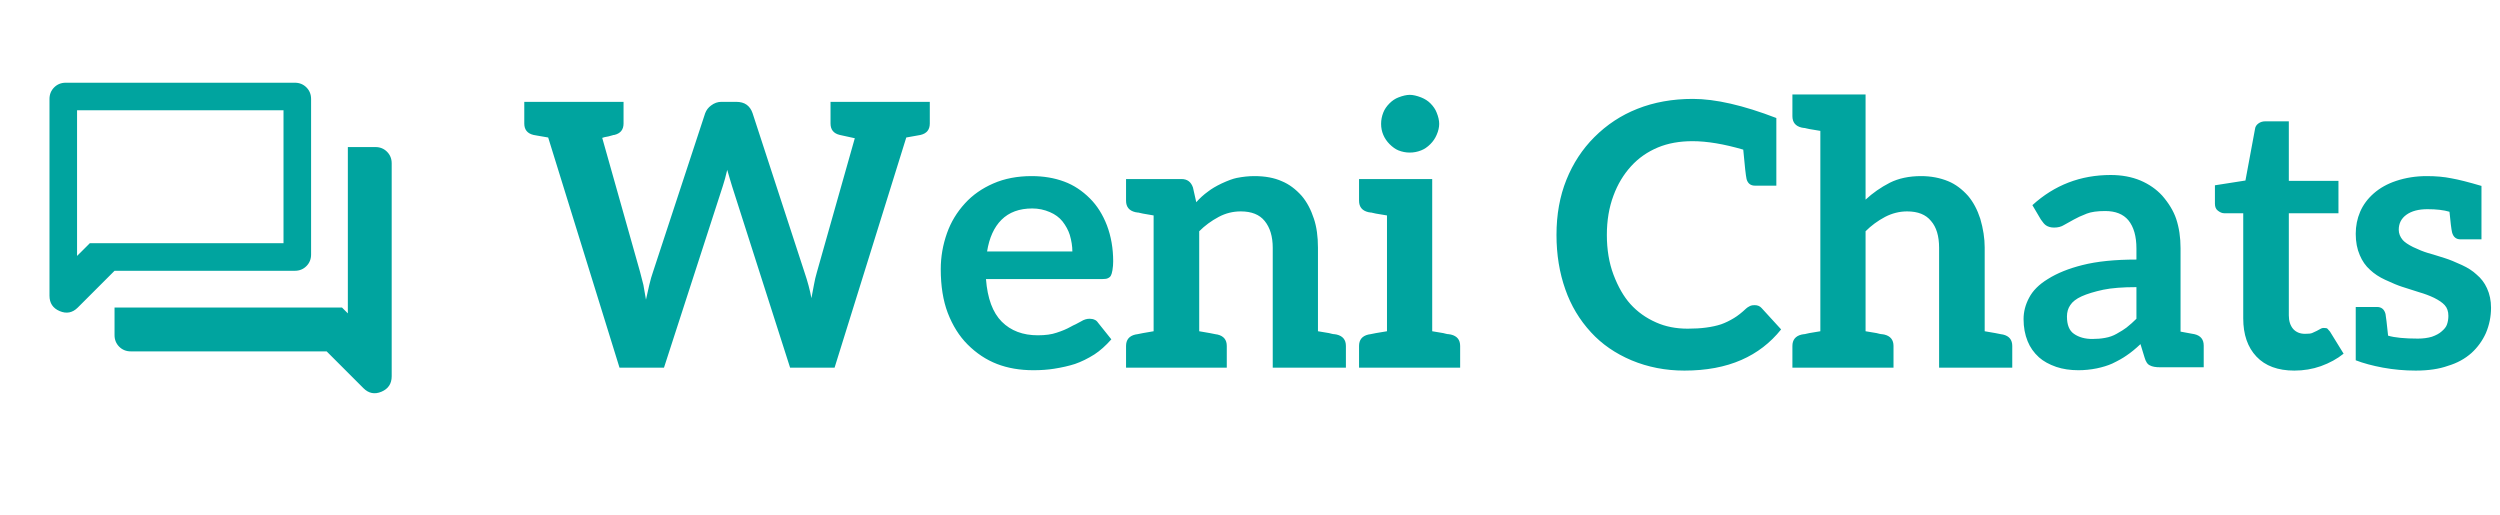 <svg width="136" height="28" viewBox="0 0 136 28" fill="none" xmlns="http://www.w3.org/2000/svg">
<mask id="mask0_2761_2428" style="mask-type:alpha" maskUnits="userSpaceOnUse" x="0" y="2" width="24" height="24">
<rect y="2" width="24" height="24" fill="#D9D9D9"/>
</mask>
<g mask="url(#mask0_2761_2428)">
<path d="M7.115 19.115C6.865 19.115 6.655 19.03 6.485 18.861C6.316 18.691 6.231 18.481 6.231 18.231V16.731H18.606L18.923 17.048V8H20.423C20.674 8 20.884 8.085 21.053 8.254C21.223 8.424 21.308 8.634 21.308 8.885V20.469C21.308 20.872 21.123 21.152 20.753 21.309C20.383 21.466 20.056 21.402 19.771 21.117L17.769 19.115H7.115ZM6.231 14.731L4.229 16.733C3.944 17.017 3.617 17.081 3.247 16.924C2.877 16.768 2.692 16.488 2.692 16.085V5.385C2.692 5.134 2.777 4.924 2.947 4.754C3.116 4.585 3.326 4.5 3.577 4.5H16.038C16.289 4.5 16.499 4.585 16.669 4.754C16.838 4.924 16.923 5.134 16.923 5.385V13.846C16.923 14.097 16.838 14.307 16.669 14.476C16.499 14.646 16.289 14.731 16.038 14.731H6.231ZM15.423 13.231V6H4.192V13.923L4.885 13.231H15.423Z" fill="#00A49F"/>
</g>
<path d="M50.581 6.72C50.581 7.053 50.414 7.26 50.081 7.34L49.861 7.38L49.301 7.48L45.401 20H42.981L39.821 10.12L39.701 9.72L39.561 9.24L39.441 9.72L39.321 10.12L36.121 20H33.701L29.821 7.48L29.241 7.38L29.021 7.34C28.687 7.26 28.521 7.053 28.521 6.72V5.54H33.921V6.72C33.921 7.053 33.754 7.26 33.421 7.34C33.381 7.34 33.347 7.347 33.321 7.36L33.101 7.42C32.941 7.447 32.827 7.473 32.761 7.5L34.821 14.8L35.001 15.5L35.141 16.3L35.321 15.5C35.387 15.22 35.454 14.987 35.521 14.8L38.361 6.16C38.427 5.987 38.534 5.847 38.681 5.74C38.854 5.607 39.041 5.54 39.241 5.54H40.041C40.281 5.54 40.474 5.593 40.621 5.7C40.767 5.807 40.874 5.96 40.941 6.16L43.761 14.8C43.934 15.307 44.061 15.78 44.141 16.22C44.194 15.913 44.241 15.667 44.281 15.48C44.321 15.253 44.374 15.027 44.441 14.8L46.501 7.52L45.681 7.34C45.347 7.26 45.181 7.053 45.181 6.72V5.54H50.581V6.72ZM56.117 9.58C56.77 9.58 57.364 9.68 57.897 9.88C58.404 10.067 58.87 10.373 59.297 10.8C59.684 11.187 59.99 11.673 60.217 12.26C60.444 12.86 60.557 13.513 60.557 14.22C60.557 14.38 60.544 14.54 60.517 14.7C60.49 14.847 60.464 14.94 60.437 14.98C60.41 15.047 60.35 15.1 60.257 15.14C60.204 15.167 60.11 15.18 59.977 15.18H53.637C53.717 16.233 54.004 17.007 54.497 17.5C54.99 17.993 55.644 18.24 56.457 18.24C56.87 18.24 57.21 18.193 57.477 18.1C57.77 18.007 58.024 17.9 58.237 17.78C58.33 17.727 58.424 17.68 58.517 17.64C58.624 17.587 58.724 17.533 58.817 17.48C58.964 17.387 59.117 17.34 59.277 17.34C59.384 17.34 59.477 17.36 59.557 17.4C59.624 17.427 59.684 17.48 59.737 17.56L60.457 18.46C60.15 18.807 59.844 19.08 59.537 19.28C59.177 19.507 58.824 19.68 58.477 19.8C58.144 19.907 57.764 19.993 57.337 20.06C57.004 20.113 56.63 20.14 56.217 20.14C55.484 20.14 54.824 20.027 54.237 19.8C53.65 19.573 53.117 19.22 52.637 18.74C52.184 18.287 51.824 17.713 51.557 17.02C51.304 16.353 51.177 15.56 51.177 14.64C51.177 13.973 51.29 13.32 51.517 12.68C51.73 12.08 52.057 11.54 52.497 11.06C52.91 10.607 53.424 10.247 54.037 9.98C54.65 9.713 55.344 9.58 56.117 9.58ZM56.157 11.34C55.45 11.34 54.89 11.547 54.477 11.96C54.077 12.36 53.817 12.933 53.697 13.68H58.337C58.337 13.4 58.29 13.1 58.197 12.78C58.117 12.527 57.984 12.28 57.797 12.04C57.624 11.827 57.397 11.66 57.117 11.54C56.81 11.407 56.49 11.34 56.157 11.34ZM72.717 18.2C73.051 18.28 73.217 18.487 73.217 18.82V20H69.237V13.48C69.237 12.867 69.091 12.38 68.797 12.02C68.517 11.673 68.084 11.5 67.497 11.5C67.071 11.5 66.671 11.6 66.297 11.8C65.897 12.013 65.544 12.273 65.237 12.58V18.02L65.817 18.12L66.117 18.18L66.237 18.2C66.571 18.28 66.737 18.487 66.737 18.82V20H61.257V18.82C61.257 18.487 61.424 18.28 61.757 18.2L61.877 18.18L62.177 18.12L62.757 18.02V11.72L62.177 11.62C62.111 11.607 62.051 11.593 61.997 11.58C61.957 11.567 61.917 11.56 61.877 11.56L61.757 11.54C61.424 11.46 61.257 11.253 61.257 10.92V9.74H64.277C64.584 9.74 64.791 9.893 64.897 10.2L65.077 11C65.264 10.787 65.477 10.593 65.717 10.42C65.904 10.273 66.151 10.127 66.457 9.98C66.804 9.82 67.077 9.72 67.277 9.68C67.611 9.613 67.931 9.58 68.237 9.58C68.824 9.58 69.324 9.673 69.737 9.86C70.124 10.02 70.484 10.287 70.817 10.66C71.097 10.993 71.317 11.407 71.477 11.9C71.624 12.34 71.697 12.867 71.697 13.48V18.02L72.297 18.12C72.364 18.133 72.417 18.147 72.457 18.16C72.511 18.173 72.557 18.18 72.597 18.18L72.717 18.2ZM78.292 6.74C78.292 6.927 78.246 7.127 78.152 7.34C78.072 7.527 77.959 7.693 77.812 7.84C77.652 8 77.486 8.113 77.312 8.18C77.112 8.26 76.906 8.3 76.692 8.3C76.479 8.3 76.272 8.26 76.072 8.18C75.912 8.113 75.752 8 75.592 7.84C75.446 7.693 75.332 7.527 75.252 7.34C75.172 7.153 75.132 6.953 75.132 6.74C75.132 6.527 75.172 6.32 75.252 6.12C75.319 5.947 75.432 5.78 75.592 5.62C75.739 5.473 75.899 5.367 76.072 5.3C76.312 5.207 76.519 5.16 76.692 5.16C76.866 5.16 77.072 5.207 77.312 5.3C77.512 5.38 77.679 5.487 77.812 5.62C77.972 5.78 78.086 5.947 78.152 6.12C78.246 6.347 78.292 6.553 78.292 6.74ZM78.932 18.2C79.266 18.28 79.432 18.487 79.432 18.82V20H73.932V18.82C73.932 18.487 74.099 18.28 74.432 18.2L74.552 18.18L74.852 18.12L75.452 18.02V11.72L74.852 11.62C74.786 11.607 74.726 11.593 74.672 11.58C74.632 11.567 74.592 11.56 74.552 11.56L74.432 11.54C74.099 11.46 73.932 11.253 73.932 10.92V9.74H77.912V18.02L78.512 18.12C78.579 18.133 78.632 18.147 78.672 18.16C78.726 18.173 78.772 18.18 78.812 18.18L78.932 18.2ZM95.473 10.1C95.233 10.1 95.079 9.98 95.013 9.74C94.973 9.567 94.913 9.033 94.833 8.14C93.779 7.833 92.859 7.68 92.073 7.68C91.366 7.68 90.739 7.793 90.193 8.02C89.619 8.26 89.133 8.6 88.733 9.04C88.319 9.493 87.999 10.027 87.773 10.64C87.533 11.28 87.413 11.993 87.413 12.78C87.413 13.58 87.533 14.3 87.773 14.94C88.026 15.607 88.333 16.14 88.693 16.54C89.079 16.967 89.546 17.3 90.093 17.54C90.599 17.767 91.173 17.88 91.813 17.88C92.186 17.88 92.519 17.86 92.813 17.82C93.119 17.78 93.393 17.72 93.633 17.64C93.859 17.56 94.093 17.447 94.333 17.3C94.533 17.18 94.753 17.007 94.993 16.78C95.033 16.74 95.106 16.693 95.213 16.64C95.266 16.613 95.346 16.6 95.453 16.6C95.613 16.6 95.739 16.653 95.833 16.76L96.893 17.92C96.306 18.653 95.586 19.207 94.733 19.58C93.853 19.967 92.819 20.16 91.633 20.16C90.606 20.16 89.646 19.973 88.753 19.6C87.873 19.227 87.139 18.72 86.553 18.08C85.926 17.4 85.459 16.62 85.153 15.74C84.833 14.833 84.673 13.847 84.673 12.78C84.673 11.673 84.853 10.673 85.213 9.78C85.573 8.887 86.079 8.113 86.733 7.46C87.413 6.78 88.193 6.267 89.073 5.92C89.979 5.56 90.986 5.38 92.093 5.38C93.319 5.38 94.833 5.727 96.633 6.42V10.1H95.473ZM108.967 18.2C109.3 18.28 109.467 18.487 109.467 18.82V20H105.487V13.48C105.487 12.84 105.34 12.353 105.047 12.02C104.767 11.673 104.334 11.5 103.747 11.5C103.334 11.5 102.934 11.6 102.547 11.8C102.147 12.013 101.794 12.273 101.487 12.58V18.02L102.087 18.12C102.154 18.133 102.207 18.147 102.247 18.16C102.3 18.173 102.347 18.18 102.387 18.18L102.507 18.2C102.84 18.28 103.007 18.487 103.007 18.82V20H97.507V18.82C97.507 18.487 97.674 18.28 98.007 18.2L98.127 18.18C98.167 18.18 98.207 18.173 98.247 18.16C98.3 18.147 98.36 18.133 98.427 18.12L99.027 18.02V7.12L98.427 7.02C98.36 7.007 98.3 6.993 98.247 6.98C98.207 6.967 98.167 6.96 98.127 6.96L98.007 6.94C97.674 6.86 97.507 6.653 97.507 6.32V5.14H101.487V10.86C101.874 10.5 102.314 10.193 102.807 9.94C103.287 9.7 103.854 9.58 104.507 9.58C105.04 9.58 105.534 9.673 105.987 9.86C106.374 10.02 106.734 10.287 107.067 10.66C107.347 10.993 107.567 11.407 107.727 11.9C107.887 12.447 107.967 12.967 107.967 13.46V18.02L108.547 18.12L108.847 18.18L108.967 18.2ZM119.382 18.18C119.716 18.26 119.882 18.467 119.882 18.8V19.98H117.522C117.269 19.98 117.082 19.947 116.962 19.88C116.829 19.827 116.729 19.68 116.662 19.44L116.442 18.72C116.176 18.973 115.922 19.18 115.682 19.34C115.496 19.473 115.236 19.62 114.902 19.78C114.662 19.887 114.382 19.973 114.062 20.04C113.729 20.107 113.396 20.14 113.062 20.14C112.622 20.14 112.222 20.08 111.862 19.96C111.476 19.827 111.162 19.653 110.922 19.44C110.642 19.187 110.436 18.893 110.302 18.56C110.156 18.2 110.082 17.8 110.082 17.36C110.082 16.96 110.182 16.573 110.382 16.2C110.582 15.813 110.922 15.473 111.402 15.18C111.909 14.86 112.536 14.607 113.282 14.42C114.069 14.22 115.049 14.12 116.222 14.12V13.52C116.222 12.853 116.076 12.34 115.782 11.98C115.502 11.647 115.082 11.48 114.522 11.48C114.096 11.48 113.762 11.527 113.522 11.62C113.216 11.74 112.982 11.847 112.822 11.94L112.282 12.24C112.136 12.333 111.956 12.38 111.742 12.38C111.569 12.38 111.422 12.34 111.302 12.26C111.222 12.207 111.129 12.1 111.022 11.94L110.562 11.16C111.762 10.067 113.182 9.52 114.822 9.52C115.422 9.52 115.962 9.62 116.442 9.82C116.909 10.02 117.302 10.293 117.622 10.64C117.982 11.053 118.236 11.473 118.382 11.9C118.542 12.38 118.622 12.913 118.622 13.5V18.04L119.162 18.14L119.382 18.18ZM116.222 15.62C115.476 15.62 114.876 15.667 114.422 15.76C113.929 15.867 113.536 15.987 113.242 16.12C112.949 16.253 112.742 16.413 112.622 16.6C112.502 16.773 112.442 16.98 112.442 17.22C112.442 17.673 112.569 17.987 112.822 18.16C113.089 18.347 113.422 18.44 113.822 18.44C114.076 18.44 114.309 18.42 114.522 18.38C114.749 18.34 114.956 18.267 115.142 18.16C115.382 18.027 115.562 17.913 115.682 17.82C115.869 17.673 116.049 17.513 116.222 17.34V15.62ZM124.812 20.16C123.919 20.16 123.232 19.907 122.752 19.4C122.272 18.893 122.032 18.2 122.032 17.32V11.6H120.992C120.885 11.6 120.772 11.553 120.652 11.46C120.545 11.38 120.492 11.253 120.492 11.08V10.08L122.152 9.82L122.672 7.02C122.685 6.9 122.745 6.8 122.852 6.72C122.959 6.64 123.085 6.6 123.232 6.6H124.512V9.84H127.212V11.6H124.512V17.16C124.512 17.467 124.592 17.713 124.752 17.9C124.912 18.073 125.125 18.16 125.392 18.16C125.579 18.16 125.705 18.147 125.772 18.12L126.032 18L126.252 17.88C126.292 17.853 126.345 17.84 126.412 17.84C126.519 17.84 126.585 17.853 126.612 17.88L126.752 18.04L127.492 19.24C127.145 19.52 126.732 19.747 126.252 19.92C125.799 20.08 125.319 20.16 124.812 20.16ZM135.292 15.68C135.439 16 135.512 16.353 135.512 16.74C135.512 17.22 135.419 17.68 135.232 18.12C135.046 18.533 134.786 18.893 134.452 19.2C134.092 19.52 133.666 19.753 133.172 19.9C132.692 20.073 132.106 20.16 131.412 20.16C130.812 20.16 130.219 20.107 129.632 20C129.059 19.893 128.566 19.76 128.152 19.6V16.7H129.312C129.552 16.7 129.706 16.827 129.772 17.08C129.799 17.227 129.846 17.62 129.912 18.26C130.272 18.367 130.812 18.42 131.532 18.42C131.812 18.42 132.066 18.387 132.292 18.32C132.519 18.24 132.692 18.147 132.812 18.04C132.972 17.907 133.072 17.78 133.112 17.66C133.166 17.513 133.192 17.353 133.192 17.18C133.192 16.94 133.126 16.747 132.992 16.6C132.872 16.467 132.679 16.333 132.412 16.2C132.159 16.08 131.892 15.98 131.612 15.9L130.672 15.6C130.459 15.533 130.152 15.407 129.752 15.22C129.432 15.073 129.159 14.893 128.932 14.68C128.692 14.467 128.506 14.2 128.372 13.88C128.226 13.547 128.152 13.16 128.152 12.72C128.152 12.293 128.232 11.893 128.392 11.52C128.552 11.147 128.799 10.813 129.132 10.52C129.466 10.227 129.872 10 130.352 9.84C130.872 9.667 131.426 9.58 132.012 9.58C132.519 9.58 132.966 9.62 133.352 9.7C133.739 9.767 134.292 9.907 135.012 10.12H134.992V13.02H133.852C133.612 13.02 133.459 12.893 133.392 12.64C133.352 12.467 133.306 12.093 133.252 11.52C132.946 11.427 132.546 11.38 132.052 11.38C131.572 11.38 131.192 11.48 130.912 11.68C130.632 11.88 130.492 12.153 130.492 12.5C130.492 12.7 130.566 12.887 130.712 13.06C130.819 13.18 131.006 13.307 131.272 13.44C131.579 13.587 131.846 13.693 132.072 13.76C132.179 13.787 132.486 13.88 132.992 14.04C133.246 14.12 133.559 14.247 133.932 14.42C134.252 14.567 134.519 14.74 134.732 14.94C134.972 15.14 135.159 15.387 135.292 15.68Z" fill="#00A49F"/>
</svg>
